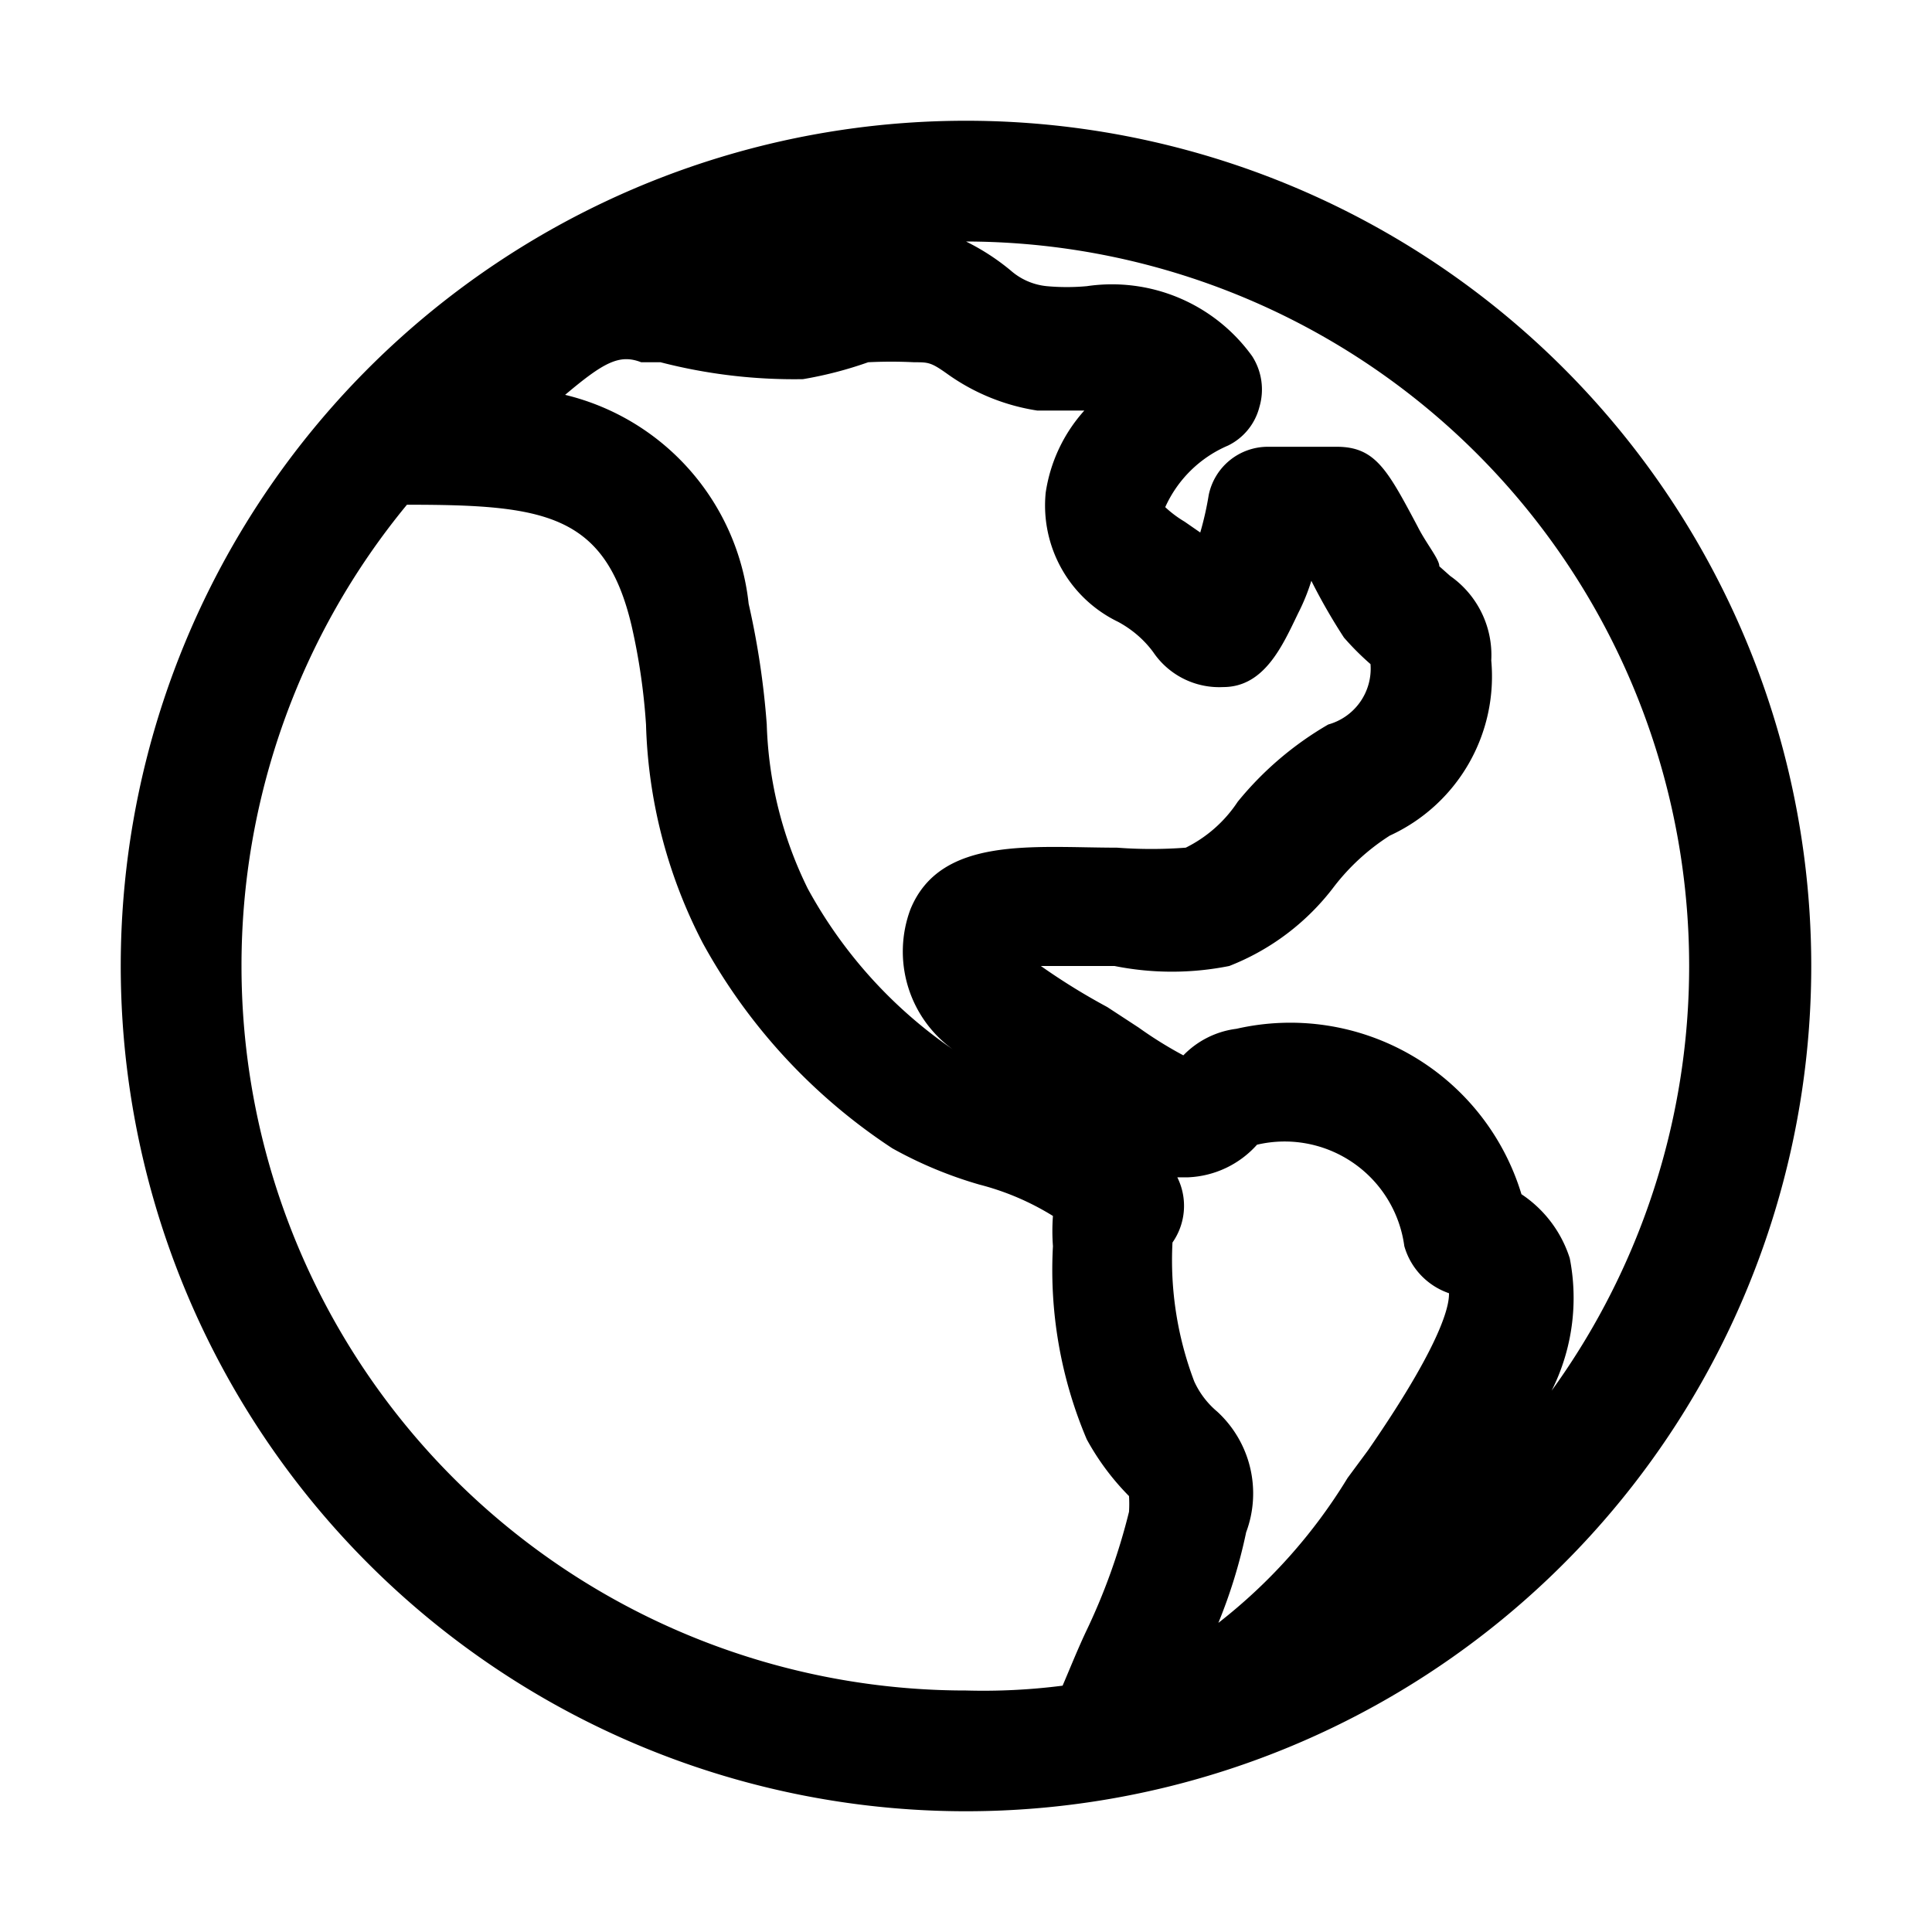 <svg xmlns="http://www.w3.org/2000/svg" class="world-icon" viewBox="0 0 16 16"><path d="M8 1a7 7 0 107 7 7 7 0 00-7-7zm1.26 4.15a.91.91 0 01.16.11.86.86 0 01.13.14.66.66 0 00.58.29c.34 0 .49-.34.62-.61a1.69 1.69 0 00.11-.27 4.86 4.86 0 00.27.47 2.26 2.26 0 00.22.22.48.48 0 01-.35.5 2.73 2.73 0 00-.75.64 1.1 1.1 0 01-.43.38 3.77 3.77 0 01-.57 0c-.69 0-1.46-.1-1.71.51a1 1 0 00.35 1.16 3.85 3.85 0 01-1.2-1.33A3.29 3.29 0 016.35 6a6.74 6.74 0 00-.15-1 2 2 0 00-1.52-1.73C5 3 5.13 2.93 5.31 3h.16a4.42 4.42 0 001.18.14A3.24 3.24 0 007.19 3a3.74 3.74 0 01.38 0c.12 0 .14 0 .28.1a1.73 1.73 0 00.74.3h.39a1.3 1.3 0 00-.32.68 1.07 1.07 0 00.6 1.07zM2 8a6 6 0 011.37-3.82c1.13 0 1.64.07 1.86 1a5.18 5.18 0 01.12.82 4.17 4.17 0 00.47 1.81 4.78 4.78 0 001.57 1.7 3.43 3.43 0 00.72.3 2.19 2.19 0 01.61.26 1.69 1.69 0 000 .25 3.59 3.59 0 00.28 1.6 2.09 2.09 0 00.35.47 1.05 1.05 0 010 .13 5.14 5.14 0 01-.36 1c-.07.15-.13.3-.19.44A5.16 5.16 0 018 14a6 6 0 01-6-6zm7.75 1.75h.09a.81.81 0 00.57-.27 1 1 0 011.22.84.58.58 0 00.37.39c0 .06 0 .33-.67 1.3l-.17.23a4.46 4.46 0 01-1.07 1.2 4.3 4.3 0 00.23-.75.92.92 0 00-.24-1 .71.71 0 01-.19-.25 2.83 2.83 0 01-.18-1.15.53.53 0 00.04-.54zm3 1.94a1.71 1.71 0 00.25-1.27 1 1 0 00-.4-.53 2 2 0 00-2.36-1.37.74.74 0 00-.44.22 3.32 3.32 0 01-.37-.23l-.26-.17A5.39 5.39 0 018.62 8h.61a2.42 2.42 0 00.95 0 2 2 0 00.87-.66 1.81 1.81 0 01.46-.42 1.45 1.45 0 00.84-1.45.8.8 0 00-.34-.7l-.09-.08c0-.06-.11-.19-.18-.33-.25-.47-.35-.66-.67-.66h-.57a.5.5 0 00-.49.4 2.6 2.6 0 01-.07.31l-.13-.09a.92.92 0 01-.16-.12 1 1 0 01.52-.51.49.49 0 00.26-.32.51.51 0 00-.06-.42A1.43 1.43 0 009 2.37a1.83 1.83 0 01-.33 0 .53.53 0 01-.3-.13A1.88 1.88 0 008 2a6 6 0 014.72 9.69z"/></svg>